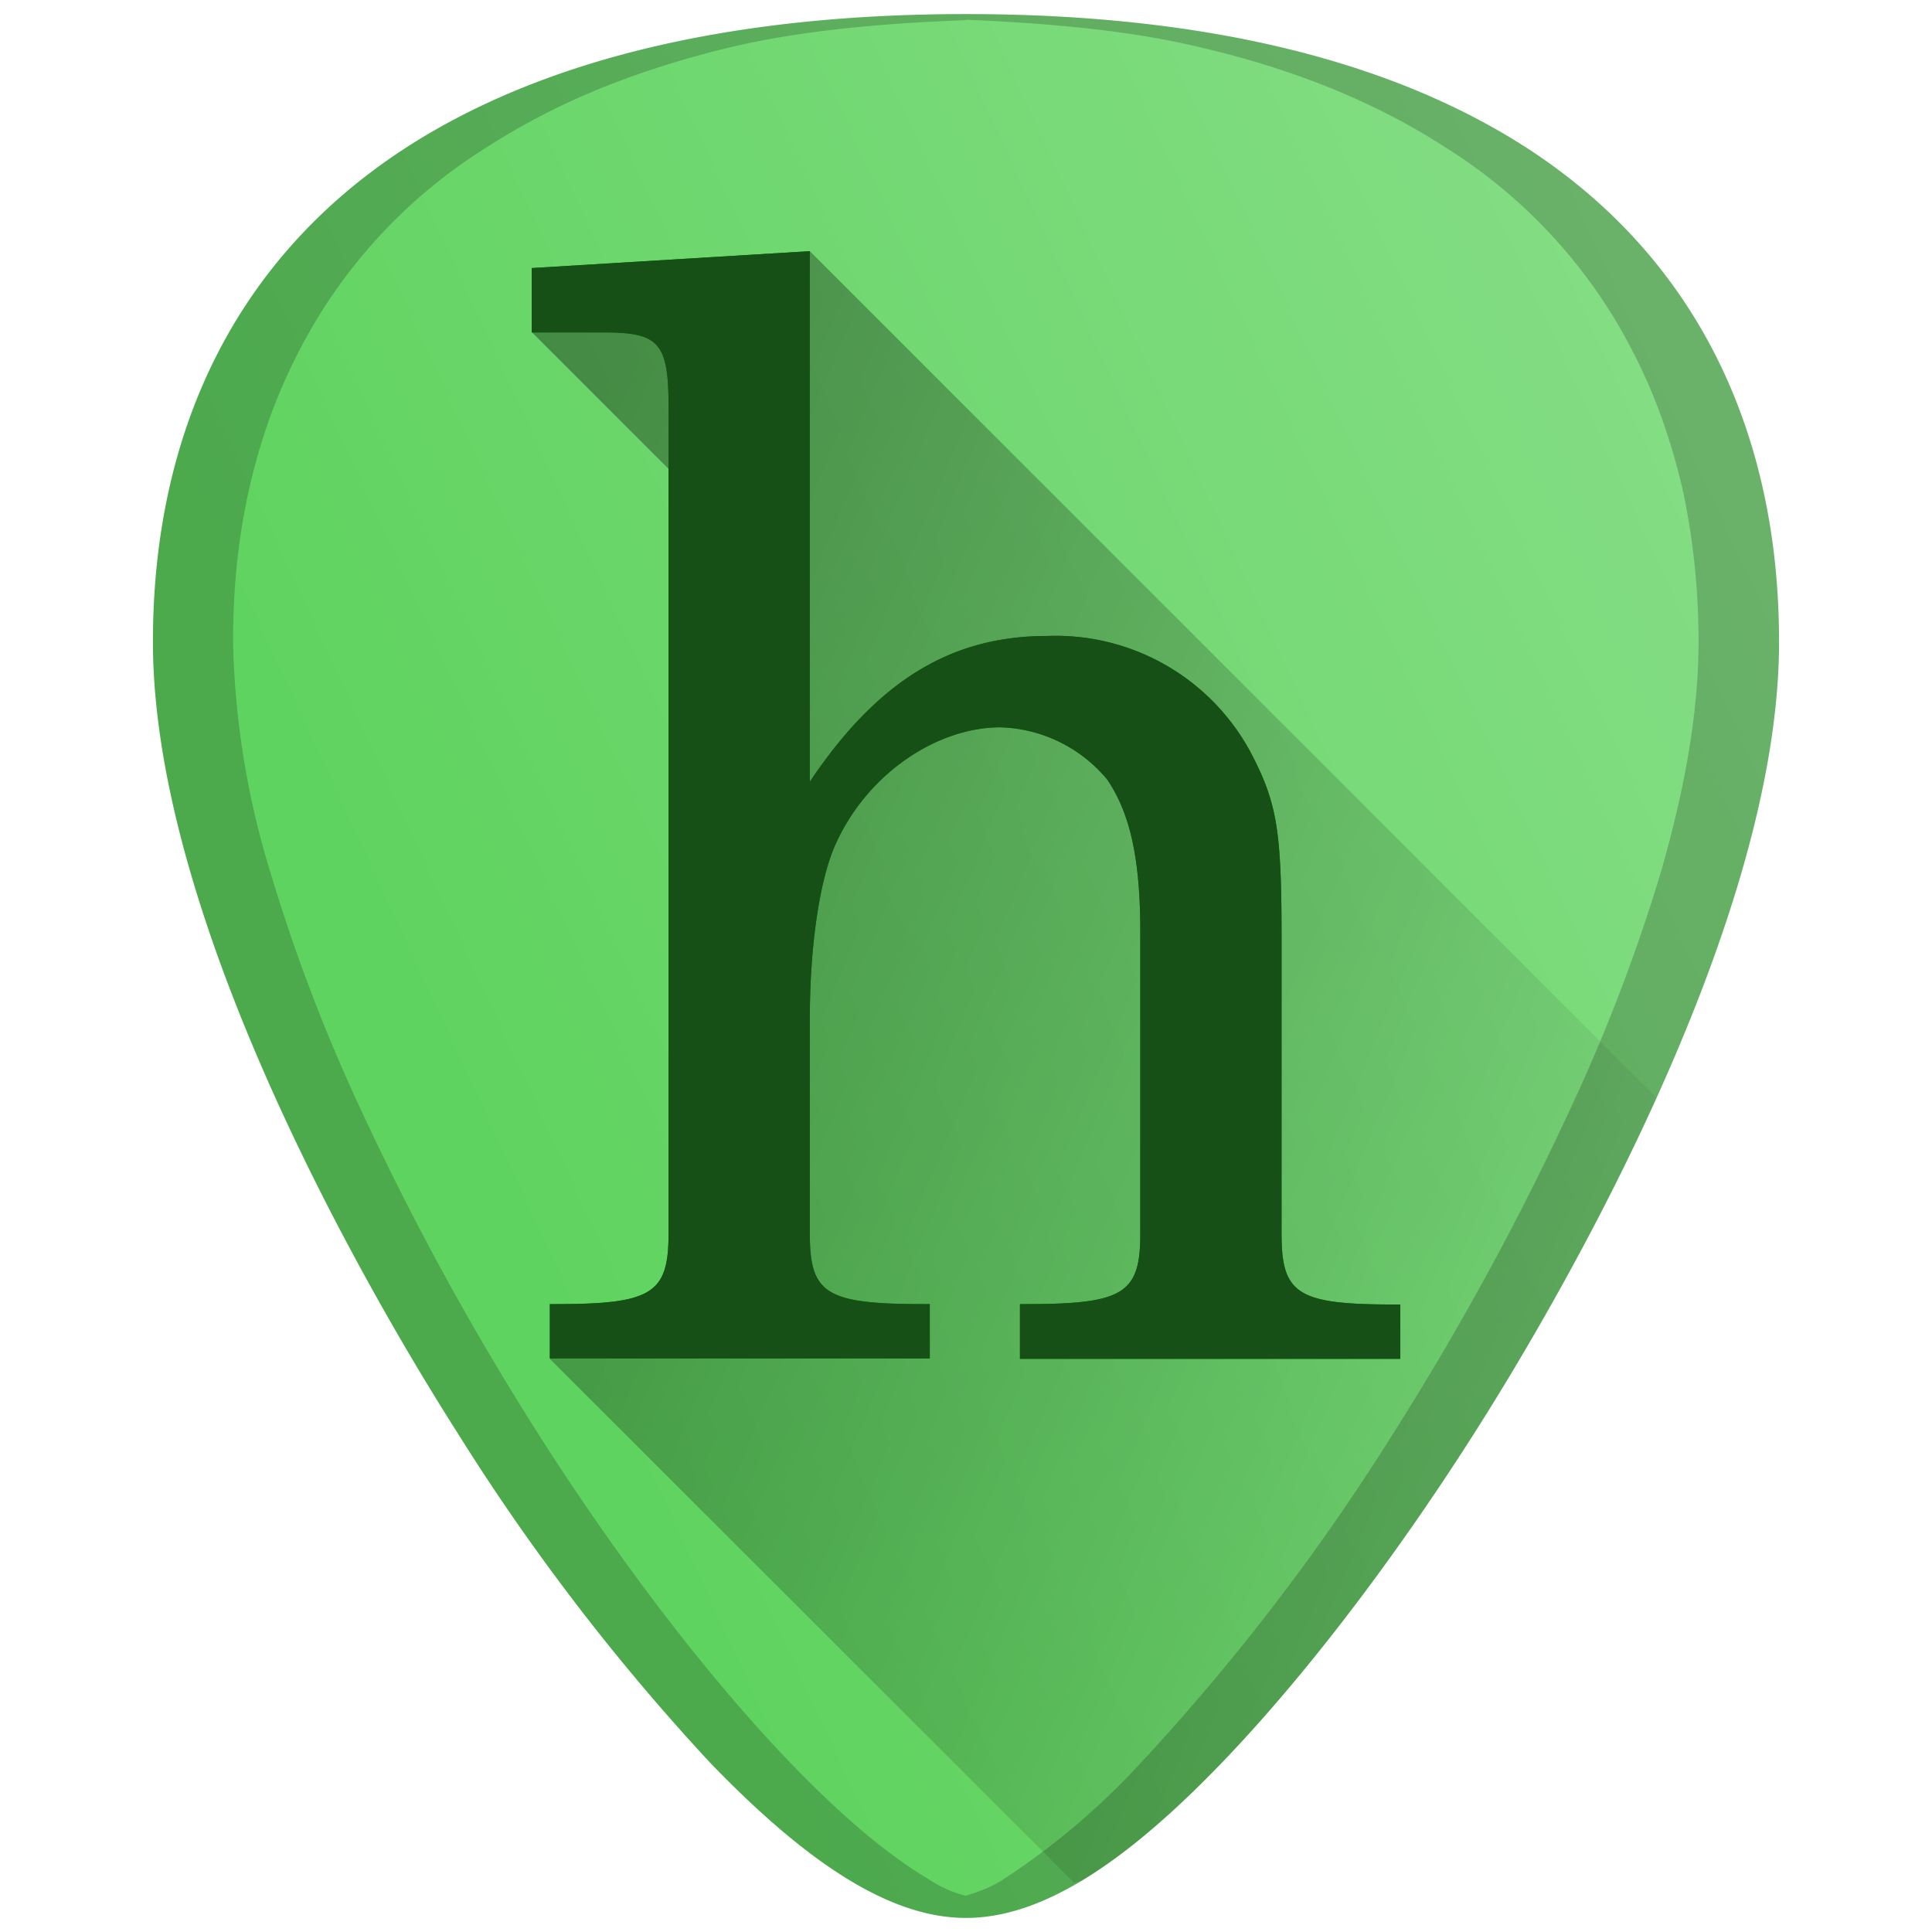 <?xml version="1.0" encoding="UTF-8" standalone="no"?>
<svg
   xmlns:dc="http://purl.org/dc/elements/1.1/"
   xmlns:cc="http://creativecommons.org/ns#"
   xmlns:rdf="http://www.w3.org/1999/02/22-rdf-syntax-ns#"
   xmlns:svg="http://www.w3.org/2000/svg"
   xmlns="http://www.w3.org/2000/svg"
   xmlns:xlink="http://www.w3.org/1999/xlink"
   xmlns:sodipodi="http://sodipodi.sourceforge.net/DTD/sodipodi-0.dtd"
   xmlns:inkscape="http://www.inkscape.org/namespaces/inkscape"
   width="48"
   height="48"
   version="1.1"
   id="svg28"
   sodipodi:docname="huludesktop.svg"
   inkscape:version="0.92.4 (5da689c313, 2019-01-14)">
  <sodipodi:namedview
     pagecolor="#ffffff"
     bordercolor="#666666"
     borderopacity="1"
     objecttolerance="10"
     gridtolerance="10"
     guidetolerance="10"
     inkscape:pageopacity="0"
     inkscape:pageshadow="2"
     inkscape:window-width="1112"
     inkscape:window-height="480"
     id="namedview30"
     showgrid="false"
     inkscape:zoom="4.9166667"
     inkscape:cx="2.1355932"
     inkscape:cy="24"
     inkscape:window-x="0"
     inkscape:window-y="25"
     inkscape:window-maximized="0"
     inkscape:current-layer="svg28" />
  <defs
     id="defs16">
    <linearGradient
       id="b">
      <stop
         offset="0"
         stop-color="#5fd35f"
         id="stop4" />
      <stop
         offset="1"
         stop-color="#87de87"
         id="stop6" />
    </linearGradient>
    <linearGradient
       id="a">
      <stop
         offset="0"
         id="stop9" />
      <stop
         offset="1"
         stop-opacity="0"
         id="stop11" />
    </linearGradient>
    <linearGradient
       xlink:href="#a"
       id="d"
       gradientUnits="userSpaceOnUse"
       x1="12.83"
       y1="14.48"
       x2="46"
       y2="28.41" />
    <linearGradient
       xlink:href="#b"
       id="c"
       x1="3.66"
       y1="10.58"
       x2="38.03"
       y2="-5.29"
       gradientUnits="userSpaceOnUse" />
  </defs>
  <path
     d="m 24,0.35 c -5.83,0 -10.52,1.12 -13.93,3.33 -4.1,2.66 -6.27,6.9 -6.27,12.27 0,7.23 5.8,16.88 7.58,19.67 a 54.48,54.48 0 0 0 6.25,8.16 c 2.54,2.64 4.57,3.87 6.37,3.87 1.8,0 3.83,-1.23 6.37,-3.87 2,-2.08 4.22,-4.97 6.25,-8.16 C 38.4,32.83 44.2,23.18 44.2,15.95 44.2,10.58 42.04,6.34 37.94,3.68 34.52,1.47 29.84,0.35 24,0.35 Z"
     id="path18"
     style="fill:url(#c)"
     inkscape:connector-curvature="0" />
  <path
     d="m 26.69,46.78 c 0.08,-0.04 0.14,-0.02 0.22,-0.07 1.05,-0.64 2.19,-1.6 3.46,-2.93 2,-2.08 4.22,-4.97 6.25,-8.16 0.89,-1.4 2.78,-4.5 4.46,-8.17 l 0.07,-0.18 -21.03,-21.03 -6.9,2.02 5.4,5.4 -0.55,18.62 -1.5,0.66 -2.91,0.82 z"
     id="path20"
     style="opacity:0.35;fill:url(#d)"
     inkscape:connector-curvature="0" />
  <path
     d="m 20.12,6.24 v 13.18 c 1.68,-2.5 3.5,-3.62 5.9,-3.62 a 5.5,5.5 0 0 1 5.04,2.87 c 0.67,1.27 0.78,1.95 0.78,4.63 v 7.36 c 0,1.5 0.41,1.75 2.8,1.75 h 0.15 v 1.35 H 25.34 V 32.4 h 0.15 c 2.43,0 2.84,-0.26 2.84,-1.75 v -7.5 c 0,-1.84 -0.26,-2.95 -0.82,-3.78 a 3.58,3.58 0 0 0 -2.65,-1.3 c -1.6,0 -3.29,1.16 -4.07,2.84 -0.41,0.85 -0.67,2.53 -0.67,4.4 v 5.34 c 0,1.5 0.4,1.75 2.84,1.75 h 0.14 v 1.35 H 13.66 V 32.4 h 0.15 c 2.39,0 2.8,-0.26 2.8,-1.75 V 10.12 c 0,-1.6 -0.23,-1.86 -1.6,-1.86 h -1.8 v -1.6 z"
     id="path22"
     inkscape:connector-curvature="0"
     style="fill:#008000" />
  <path
     d="m 20.12,6.24 v 13.18 c 1.68,-2.5 3.5,-3.62 5.9,-3.62 a 5.5,5.5 0 0 1 5.04,2.87 c 0.67,1.27 0.78,1.95 0.78,4.63 v 7.36 c 0,1.5 0.41,1.75 2.8,1.75 h 0.15 v 1.35 H 25.34 V 32.4 h 0.15 c 2.43,0 2.84,-0.26 2.84,-1.75 v -7.5 c 0,-1.84 -0.26,-2.95 -0.82,-3.78 a 3.58,3.58 0 0 0 -2.65,-1.3 c -1.6,0 -3.29,1.16 -4.07,2.84 -0.41,0.85 -0.67,2.53 -0.67,4.4 v 5.34 c 0,1.5 0.4,1.75 2.84,1.75 h 0.14 v 1.35 H 13.66 V 32.4 h 0.15 c 2.39,0 2.8,-0.26 2.8,-1.75 V 10.12 c 0,-1.6 -0.23,-1.86 -1.6,-1.86 h -1.8 v -1.6 z"
     id="path24"
     inkscape:connector-curvature="0"
     style="fill:#165016" />
  <path
     d="m 24,0.35 c -5.83,0 -10.52,1.12 -13.93,3.33 -4.1,2.66 -6.27,6.9 -6.27,12.27 0,7.23 5.8,16.88 7.58,19.67 a 54.48,54.48 0 0 0 6.25,8.16 c 2.54,2.64 4.57,3.87 6.37,3.87 1.8,0 3.83,-1.23 6.37,-3.87 2,-2.08 4.22,-4.97 6.25,-8.16 C 38.4,32.83 44.2,23.18 44.2,15.95 44.2,10.58 42.04,6.34 37.94,3.68 34.52,1.47 29.84,0.35 24,0.35 Z m 0,0.14 c 2.11,0.09 4.12,0.27 5.88,0.7 1.16,0.27 2.25,0.62 3.26,1.03 1.01,0.42 1.94,0.9 2.8,1.46 A 12.92,12.92 0 0 1 40.6,8.8 c 0.53,1.03 0.92,2.15 1.2,3.34 0.26,1.2 0.4,2.47 0.4,3.8 0,1.82 -0.37,3.77 -0.94,5.74 a 43.19,43.19 0 0 1 -2.2,5.77 69.59,69.59 0 0 1 -4.45,8.17 54.47,54.47 0 0 1 -6.25,8.16 17.98,17.98 0 0 1 -3.46,2.93 c -0.32,0.2 -0.62,0.3 -0.91,0.39 -0.3,-0.08 -0.6,-0.2 -0.9,-0.4 -1.06,-0.63 -2.2,-1.6 -3.47,-2.92 -2,-2.08 -4.22,-4.97 -6.25,-8.16 A 69.6,69.6 0 0 1 8.91,27.45 43.19,43.19 0 0 1 6.72,21.68 20.93,20.93 0 0 1 5.79,15.95 c 0,-1.34 0.13,-2.61 0.4,-3.8 0.27,-1.2 0.67,-2.32 1.2,-3.35 a 12.92,12.92 0 0 1 4.67,-5.12 17.1,17.1 0 0 1 2.8,-1.46 c 1,-0.41 2.1,-0.76 3.26,-1.04 C 19.88,0.76 21.89,0.58 24,0.5 Z"
     id="path26"
     inkscape:connector-curvature="0"
     style="opacity:0.2" />
</svg>
